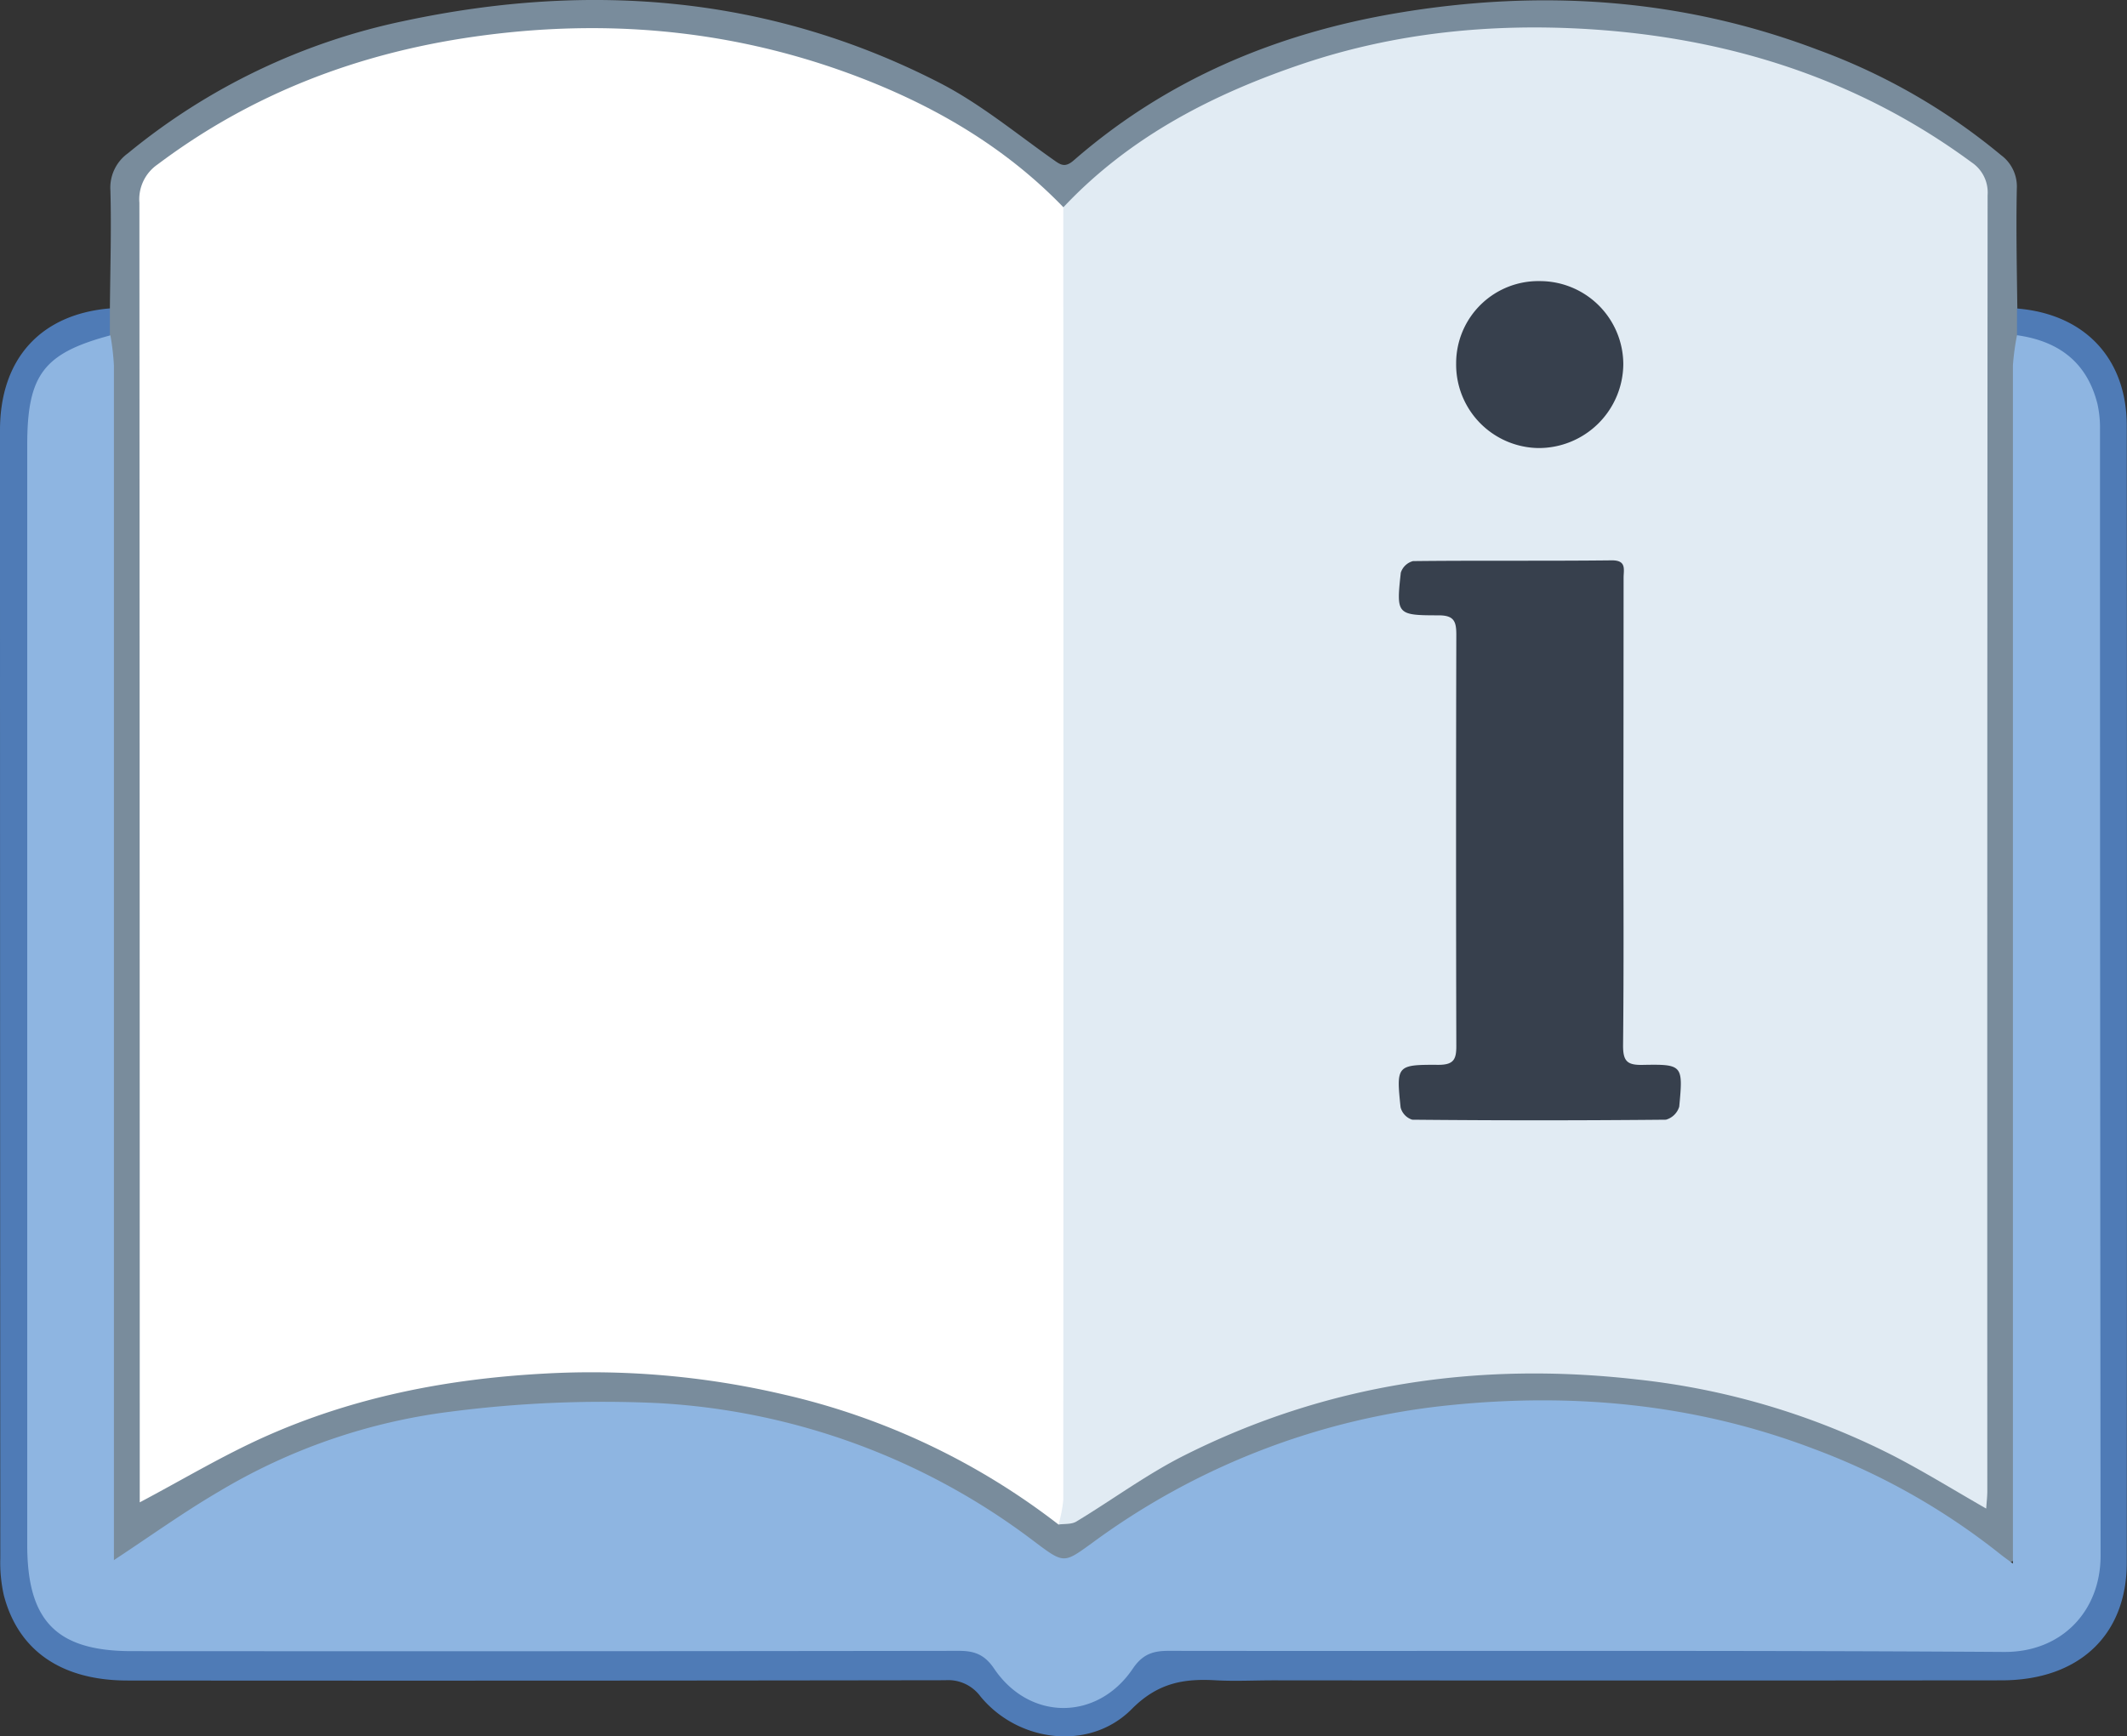 <svg xmlns="http://www.w3.org/2000/svg" viewBox="0 0 365.44 298.39"><rect x="0" y="0" width="365.44" height="298.39" fill="#333333" stroke="none"/><defs><style>.cls-1{fill:#798c9c;}.cls-2{fill:#4f7bb6;}.cls-3{fill:#fff;}.cls-4{fill:#e1ebf3;}.cls-5{fill:#8eb5e1;}.cls-6{fill:#37404d;}</style></defs><g id="Capa_2" data-name="Capa 2"><g id="M1Info"><g id="InfoModeloLibro"><path class="cls-1" d="M18.88,53c.06-6.75.27-13.51.09-20.26a7.27,7.27,0,0,1,3-6.39A110,110,0,0,1,69.54,3.58c31.77-6.76,62.72-4.36,92,10.71,6.82,3.52,12.89,8.52,19.21,13,1.36.95,2.11,1.68,3.73.27,16-13.95,34.88-21.83,55.58-25.32,24.61-4.14,48.86-2.59,72.35,6.35a106.37,106.37,0,0,1,31.39,18.07,6.69,6.69,0,0,1,2.71,5.74c-.14,6.88,0,13.76.09,20.64,1.2,1.36,1.08,3,.9,4.6a33.29,33.29,0,0,0-.52,7.85q0,98.06-.05,196.11c0,2.37,1.15,5.69-1.42,6.84-2.21,1-4.14-1.78-6-3.13-20.72-15-43.88-22.5-69.39-23.35a135.63,135.63,0,0,0-43.79,5.2,118.14,118.14,0,0,0-39.54,20.28c-3.33,2.61-4.69,2.73-7.59.32-15.93-13.24-34.37-20.91-54.67-24.09-24.14-3.78-47.94-2.39-71,6.35a109.07,109.07,0,0,0-27.57,15.12c-1.89,1.44-3.79,4.47-6.25,3.16-2.11-1.12-1.12-4.37-1.12-6.69q-.06-90.91-.06-181.83c0-7.38.57-14.77-.49-22.13C17.79,56,17.68,54.38,18.88,53Z"/><path class="cls-2" d="M346.54,57.61c0-1.53,0-3.06,0-4.59,11.6.94,18.85,8.55,18.86,20.15q.06,97.7,0,195.37c0,12.52-8.27,20.23-21.5,20.24q-62.55.06-125.11,0c-3.26,0-6.52.17-9.77,0-5.57-.34-10.07.39-14.58,4.94-7.21,7.27-19.5,5.74-26-2.19a6.86,6.86,0,0,0-6-2.77q-70.26.11-140.52.05c-11.33,0-18.79-5.11-21.27-14.69a25.55,25.55,0,0,1-.6-6.31Q0,170.86,0,73.93C0,61.66,7,54,18.88,53c0,1.53,0,3.06,0,4.59-.73,1.39-2.15,1.61-3.44,2.06-6.18,2.15-9,6.77-9.65,13-.09,1,0,2,0,3V265.47a26.8,26.8,0,0,0,.68,7.08,13.23,13.23,0,0,0,12.22,10c1.63.1,3.26.05,4.89.05q69.32,0,138.65-.07c4.46,0,7.69,1.08,10.64,4.74,5.5,6.83,14.26,6.83,19.75,0,2.95-3.67,6.18-4.76,10.65-4.75q69.51.17,139,.07c1.63,0,3.26.06,4.89-.07a13.29,13.29,0,0,0,11.75-9.58,25.12,25.12,0,0,0,.78-7.07q0-95.25,0-190.5a19,19,0,0,0-1.36-8.08,13.36,13.36,0,0,0-8-7.47C348.94,59.3,347.34,59.14,346.54,57.61Z"/><path id="leftpage" class="cls-3" d="M181.86,262a121.31,121.31,0,0,0-47.46-22.4,144.79,144.79,0,0,0-41-3.53c-16.68.91-32.76,4.06-48,10.89-7.24,3.25-14.1,7.37-21.39,11.23v-3.51q0-109.92-.06-219.83a7.27,7.27,0,0,1,3.14-6.6C43.3,16.07,61.56,9.14,81.48,6.3c21.82-3.11,43.21-1.36,64,6.18,14,5.09,26.8,12.33,37.27,23.19,1.77,2,1.2,4.52,1.2,6.84q.06,70.46,0,140.91c0,24.3,0,48.6-.06,72.89C183.87,258.31,184.92,261,181.86,262Z"/><path id="rightpage" class="cls-4" d="M181.86,262a22.36,22.36,0,0,0,.82-4.21q.06-111.07,0-222.15c11.44-12.17,25.78-19.52,41.36-24.75C239.9,5.59,256.28,4,272.83,5c24,1.48,46.29,8.44,65.91,22.9a6.22,6.22,0,0,1,2.75,5.65q-.08,111.36-.05,222.71c0,.94-.12,1.89-.19,3-5.43-3.11-10.51-6.25-15.8-9a126.66,126.66,0,0,0-44.2-13.19c-27.2-3.11-53.26.73-77.79,13.06-6.44,3.24-12.31,7.6-18.5,11.34C184.12,262,182.9,261.86,181.86,262Z"/><path class="cls-5" d="M346.54,57.61c7.1,1,12,4.58,13.82,11.79a18.94,18.94,0,0,1,.44,4.45q0,96.77.1,193.53c0,9.46-6.64,16.59-16.6,16.52-47.84-.31-95.7-.12-143.55-.19-2.74,0-4.48.63-6.13,3.07-6.08,9-17.73,9-23.81,0-1.65-2.44-3.38-3.08-6.13-3.07q-71,.1-142,.05c-12.94,0-18-5.15-18-18.26v-189c0-12.1,2.81-15.8,14.29-18.87a43,43,0,0,1,.6,5.15q0,100.67,0,201.34v4c6.17-4.06,11.92-8.2,18-11.76a101.92,101.92,0,0,1,39.73-13.74A203.69,203.69,0,0,1,113,241.13a117.38,117.38,0,0,1,64.48,23.62c5.31,4,5.21,4,10.05.5a124.7,124.7,0,0,1,61-23.7c21.68-2.28,42.79-.31,63.23,7.5a116.63,116.63,0,0,1,31.85,18c.54.44,1.12.84,2.23,1.67V264.1q0-100.67,0-201.34A43,43,0,0,1,346.54,57.61Z"/><g id="letter-i"><path class="cls-6" d="M278.92,139.88c0,13.28.08,26.55-.06,39.83,0,2.66.71,3.35,3.33,3.3,6.92-.13,7,0,6.32,7.17a3.32,3.32,0,0,1-2.29,2.25q-21.78.21-43.58,0a3,3,0,0,1-2-2.1c-.76-7.22-.7-7.37,6.5-7.33,2.63,0,3.08-.95,3.07-3.26q-.09-35.33,0-70.63c0-2.27-.35-3.35-3-3.36-7.26,0-7.32-.15-6.54-7.32a3,3,0,0,1,2.1-2c11.39-.13,22.79,0,34.18-.13,2.54,0,2,1.57,2,3Q278.94,119.59,278.92,139.88Z"/><path class="cls-6" d="M250.18,62.48a14.12,14.12,0,0,1,14.36-14.17A14.33,14.33,0,0,1,278.9,62.57,14.53,14.53,0,0,1,264.27,77,14.35,14.35,0,0,1,250.18,62.48Z"/></g></g></g></g></svg>